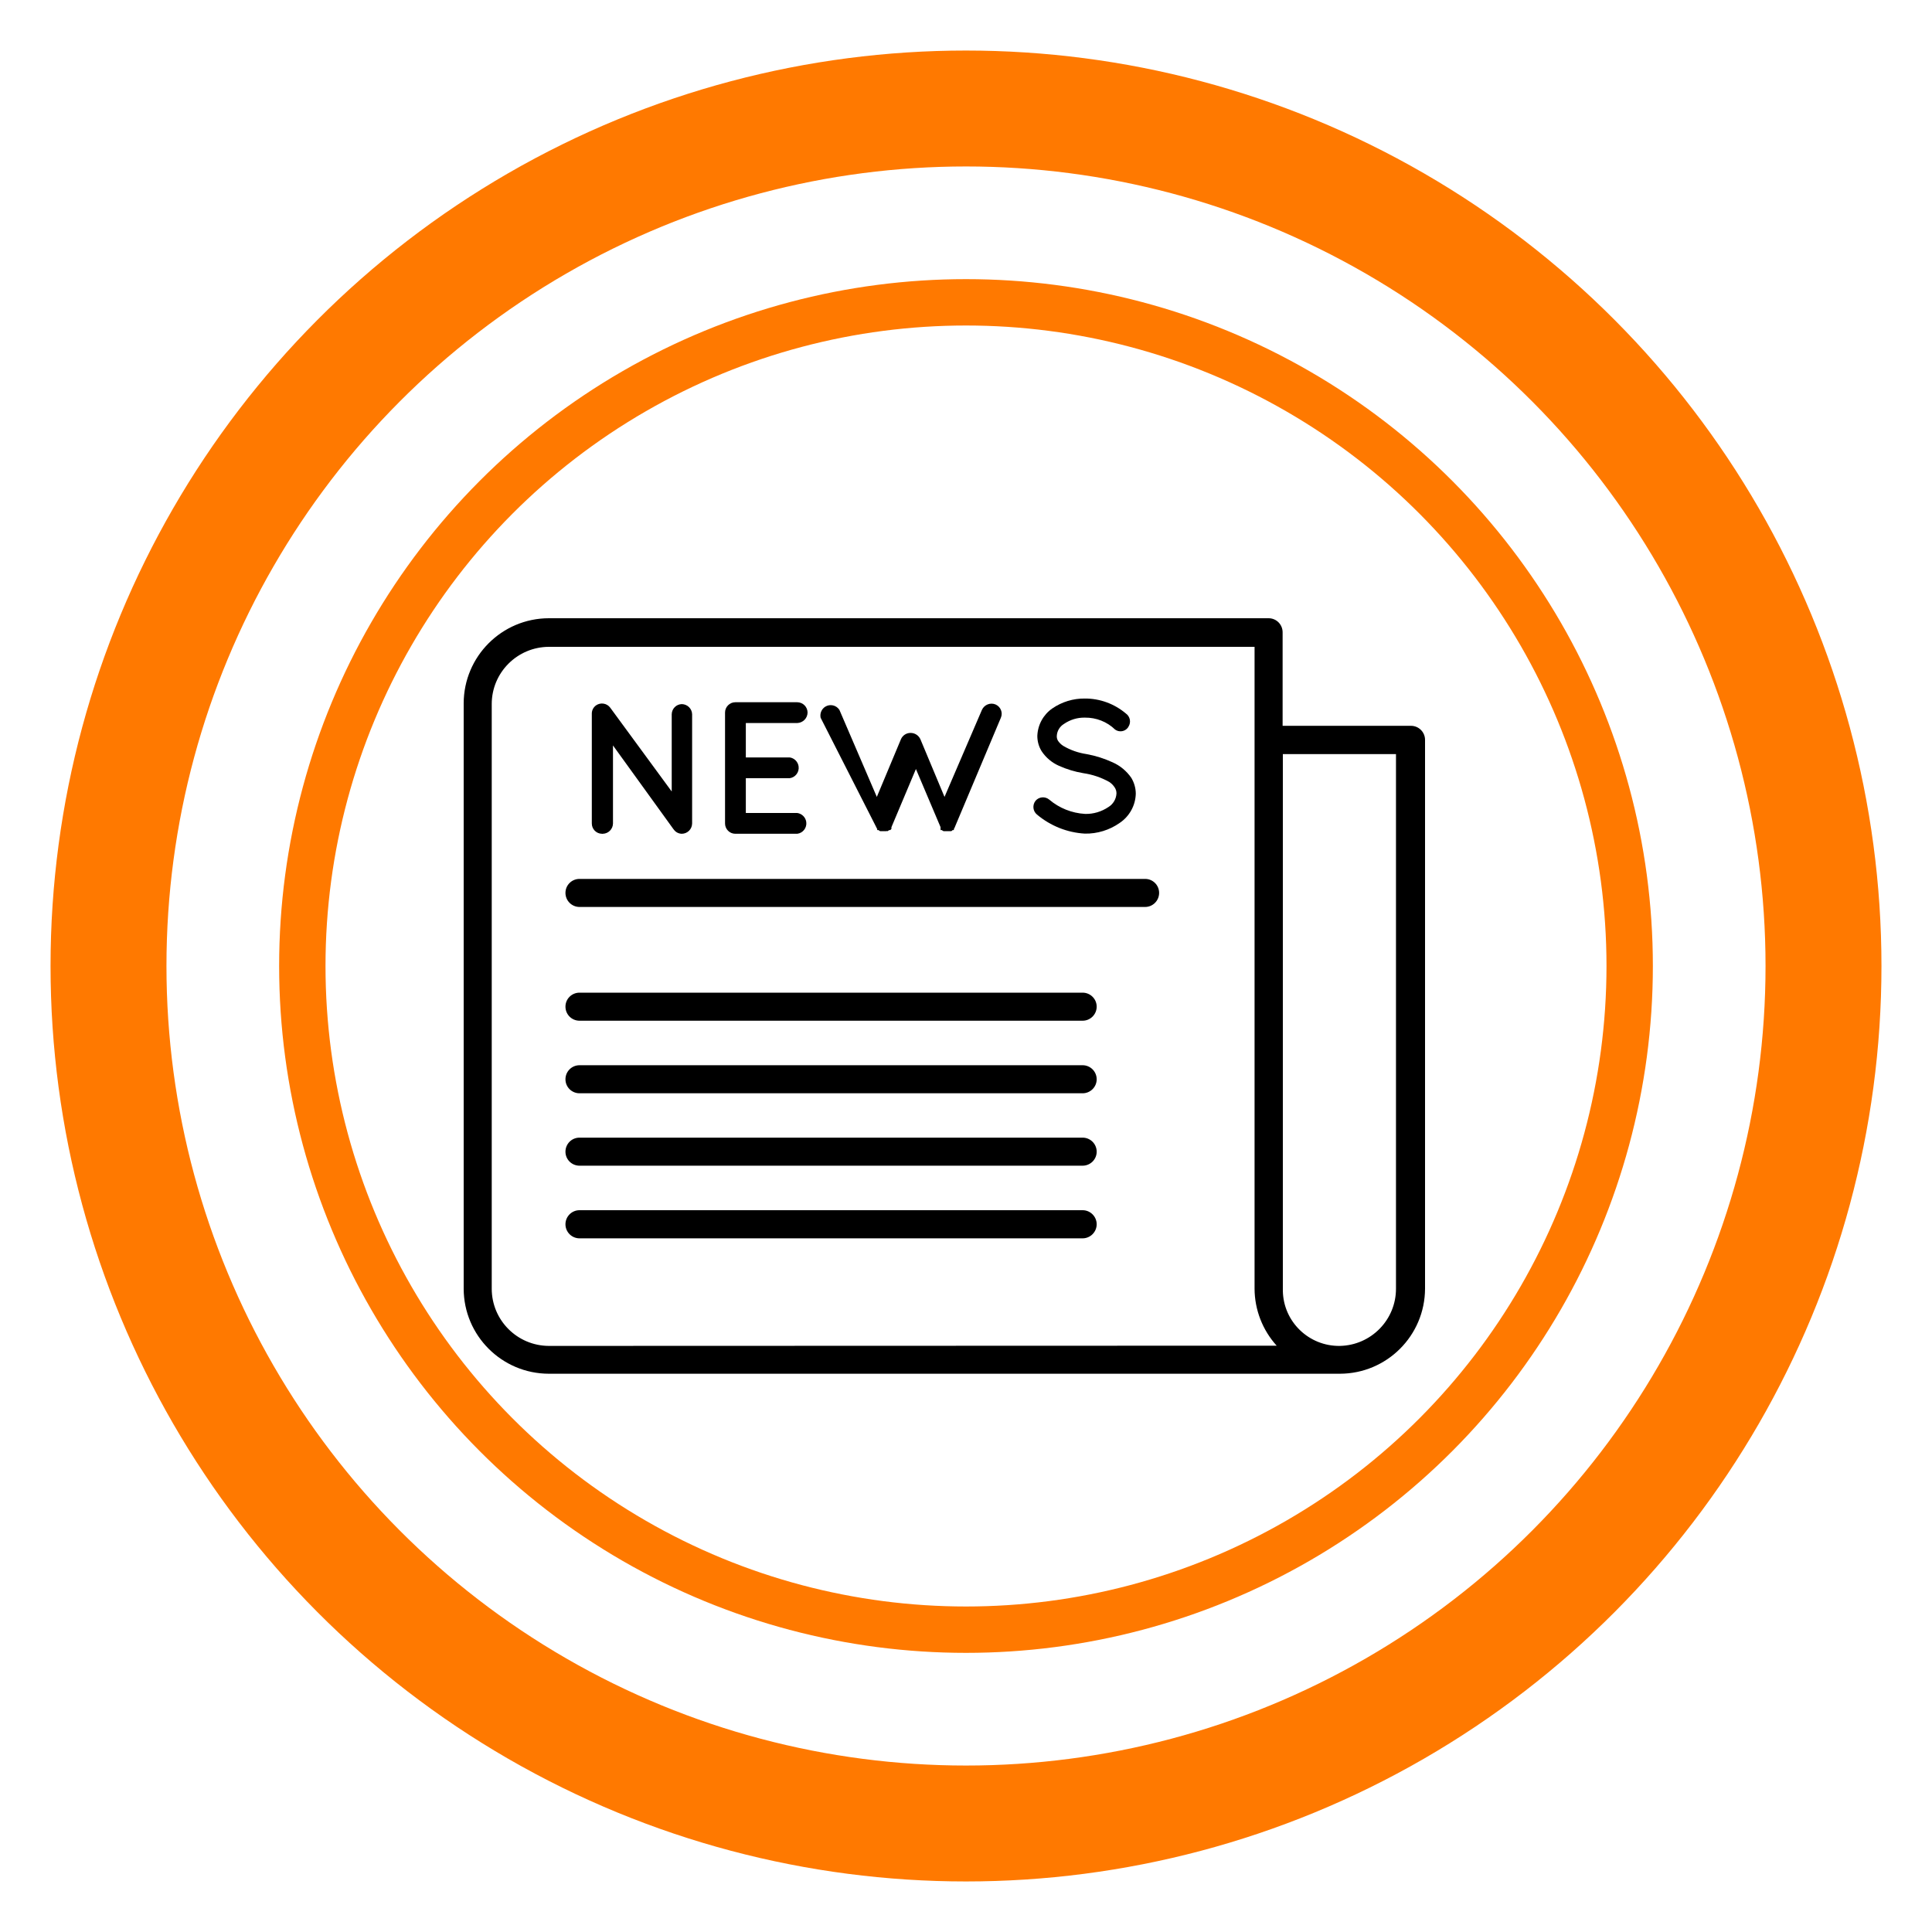 <?xml version="1.0" encoding="UTF-8"?>
<svg width="25px" height="25px" viewBox="0 0 25 25" version="1.1" xmlns="http://www.w3.org/2000/svg" xmlns:xlink="http://www.w3.org/1999/xlink">
    <!-- Generator: Sketch 41 (35326) - http://www.bohemiancoding.com/sketch -->
    <title>icon</title>
    <desc>Created with Sketch.</desc>
    <defs></defs>
    <g id="Page-1" stroke="none" stroke-width="1" fill="none" fill-rule="evenodd">
        <g id="icon">
            <circle id="Oval" stroke="#FF7900" stroke-width="1.5" cx="12.5" cy="12.5" r="11.096"></circle>
            <circle id="Oval" stroke="#FF7900" stroke-width="0.6" cx="12.5" cy="12.5" r="8.588"></circle>
            <g id="13-b" transform="translate(6, 8)" fill="#000000">
                <path d="M12.258,1.392 C12.257,1.392 12.257,1.392 12.256,1.392 L10.597,1.392 L10.597,0.182 C10.597,0.081 10.516,-1.77635684e-15 10.416,-1.77635684e-15 L1.102,-1.77635684e-15 C0.494,0.001 0.001,0.494 -2.84217094e-14,1.102 L-2.84217094e-14,8.675 C0.001,9.283 0.494,9.775 1.102,9.776 L11.338,9.776 C11.946,9.775 12.438,9.283 12.44,8.675 L12.44,1.574 C12.44,1.473 12.358,1.392 12.258,1.392 Z M1.102,9.416 C0.694,9.414 0.364,9.085 0.363,8.677 L0.363,1.109 C0.364,0.702 0.694,0.372 1.102,0.37 L10.234,0.37 L10.234,8.675 C10.235,8.948 10.337,9.211 10.52,9.413 L1.102,9.416 Z M12.064,8.675 C12.065,9.078 11.742,9.408 11.338,9.416 C10.937,9.422 10.606,9.103 10.6,8.702 C10.6,8.694 10.6,8.685 10.6,8.677 L10.6,1.758 L12.064,1.758 L12.064,8.675 Z" id="Shape"></path>
                <path d="M2.823,1.111 C2.751,1.113 2.694,1.17 2.692,1.242 L2.692,2.242 L1.896,1.157 C1.853,1.099 1.771,1.086 1.712,1.128 C1.676,1.154 1.656,1.196 1.658,1.24 L1.658,2.654 C1.657,2.727 1.715,2.788 1.789,2.789 C1.793,2.79 1.797,2.789 1.801,2.789 C1.873,2.787 1.931,2.728 1.932,2.656 L1.932,1.646 L2.712,2.726 L2.724,2.741 C2.748,2.771 2.784,2.788 2.823,2.789 C2.896,2.788 2.955,2.729 2.956,2.656 L2.956,1.242 C2.954,1.17 2.895,1.113 2.823,1.111 Z" id="Shape"></path>
                <path d="M4.317,2.52 L3.651,2.52 L3.651,2.07 L4.218,2.07 C4.292,2.06 4.344,1.992 4.334,1.918 C4.326,1.857 4.278,1.809 4.218,1.801 L3.651,1.801 L3.651,1.356 L4.317,1.356 C4.39,1.353 4.449,1.294 4.45,1.22 C4.449,1.147 4.39,1.088 4.317,1.087 L3.515,1.087 C3.442,1.087 3.382,1.147 3.382,1.22 L3.382,2.654 C3.381,2.727 3.44,2.788 3.513,2.789 C3.514,2.789 3.515,2.789 3.515,2.789 L4.317,2.789 C4.391,2.779 4.443,2.711 4.433,2.637 C4.425,2.576 4.377,2.529 4.317,2.52 Z" id="Shape"></path>
                <path d="M6.883,1.116 C6.815,1.087 6.736,1.119 6.706,1.186 L6.222,2.312 L5.91,1.566 C5.888,1.517 5.839,1.484 5.784,1.484 C5.729,1.483 5.679,1.516 5.658,1.566 L5.346,2.312 L4.862,1.186 C4.822,1.124 4.74,1.106 4.678,1.145 C4.63,1.176 4.607,1.233 4.619,1.288 L5.339,2.704 C5.342,2.712 5.346,2.719 5.351,2.726 L5.351,2.741 L5.368,2.741 C5.374,2.747 5.381,2.752 5.389,2.755 L5.406,2.755 L5.467,2.755 C5.473,2.753 5.48,2.753 5.486,2.755 L5.506,2.741 L5.52,2.741 L5.535,2.726 L5.535,2.704 L5.852,1.951 L6.171,2.704 C6.17,2.712 6.17,2.719 6.171,2.726 L6.171,2.741 L6.188,2.741 C6.194,2.748 6.202,2.753 6.21,2.755 L6.227,2.755 L6.285,2.755 L6.305,2.755 C6.305,2.755 6.319,2.755 6.326,2.741 L6.343,2.741 L6.343,2.726 C6.349,2.72 6.353,2.712 6.355,2.704 L6.951,1.288 C6.98,1.222 6.949,1.145 6.883,1.116 Z" id="Shape"></path>
                <path d="M8.639,2.065 C8.578,1.977 8.494,1.907 8.396,1.864 C8.289,1.815 8.176,1.779 8.06,1.758 C7.953,1.742 7.85,1.706 7.757,1.651 C7.732,1.635 7.71,1.613 7.692,1.588 C7.679,1.568 7.673,1.544 7.675,1.52 C7.679,1.458 7.713,1.401 7.767,1.368 C7.847,1.313 7.941,1.284 8.038,1.286 C8.184,1.284 8.325,1.339 8.43,1.441 C8.483,1.479 8.558,1.467 8.596,1.414 C8.598,1.411 8.6,1.408 8.602,1.404 C8.639,1.347 8.624,1.271 8.568,1.232 C8.42,1.107 8.232,1.038 8.038,1.039 C7.888,1.037 7.741,1.082 7.617,1.167 C7.5,1.248 7.428,1.38 7.423,1.523 C7.423,1.593 7.442,1.662 7.479,1.721 C7.534,1.804 7.613,1.87 7.704,1.91 C7.805,1.955 7.91,1.987 8.019,2.005 C8.136,2.022 8.249,2.06 8.353,2.118 C8.382,2.137 8.407,2.162 8.425,2.191 C8.44,2.214 8.448,2.241 8.447,2.269 C8.443,2.34 8.404,2.406 8.343,2.443 C8.254,2.503 8.148,2.535 8.041,2.532 C7.869,2.522 7.706,2.457 7.576,2.346 C7.522,2.302 7.443,2.31 7.399,2.363 C7.357,2.418 7.365,2.496 7.418,2.54 C7.593,2.687 7.81,2.774 8.038,2.787 C8.199,2.79 8.357,2.741 8.488,2.649 C8.615,2.564 8.693,2.423 8.697,2.271 C8.697,2.198 8.676,2.127 8.639,2.065 Z" id="Shape"></path>
                <path d="M8.818,3.373 L1.499,3.373 C1.398,3.373 1.317,3.454 1.317,3.554 C1.317,3.654 1.398,3.736 1.499,3.736 L8.818,3.736 C8.918,3.736 8.999,3.654 8.999,3.554 C8.999,3.454 8.918,3.373 8.818,3.373 Z" id="Shape"></path>
                <path d="M8.009,4.845 L1.499,4.845 C1.398,4.845 1.317,4.926 1.317,5.026 C1.317,5.127 1.398,5.208 1.499,5.208 L8.009,5.208 C8.109,5.208 8.191,5.127 8.191,5.026 C8.191,4.926 8.109,4.845 8.009,4.845 Z" id="Shape"></path>
                <path d="M8.009,5.784 L1.499,5.784 C1.398,5.784 1.317,5.865 1.317,5.966 C1.317,6.066 1.398,6.147 1.499,6.147 L8.009,6.147 C8.109,6.147 8.191,6.066 8.191,5.966 C8.191,5.865 8.109,5.784 8.009,5.784 Z" id="Shape"></path>
                <path d="M8.009,6.721 L1.499,6.721 C1.398,6.721 1.317,6.802 1.317,6.903 C1.317,7.003 1.398,7.084 1.499,7.084 L8.009,7.084 C8.109,7.084 8.191,7.003 8.191,6.903 C8.191,6.802 8.109,6.721 8.009,6.721 Z" id="Shape"></path>
                <path d="M8.009,7.66 L1.499,7.66 C1.398,7.66 1.317,7.742 1.317,7.842 C1.317,7.942 1.398,8.024 1.499,8.024 L8.009,8.024 C8.109,8.024 8.191,7.942 8.191,7.842 C8.191,7.742 8.109,7.66 8.009,7.66 Z" id="Shape"></path>
            </g>
        </g>
    </g>
</svg>